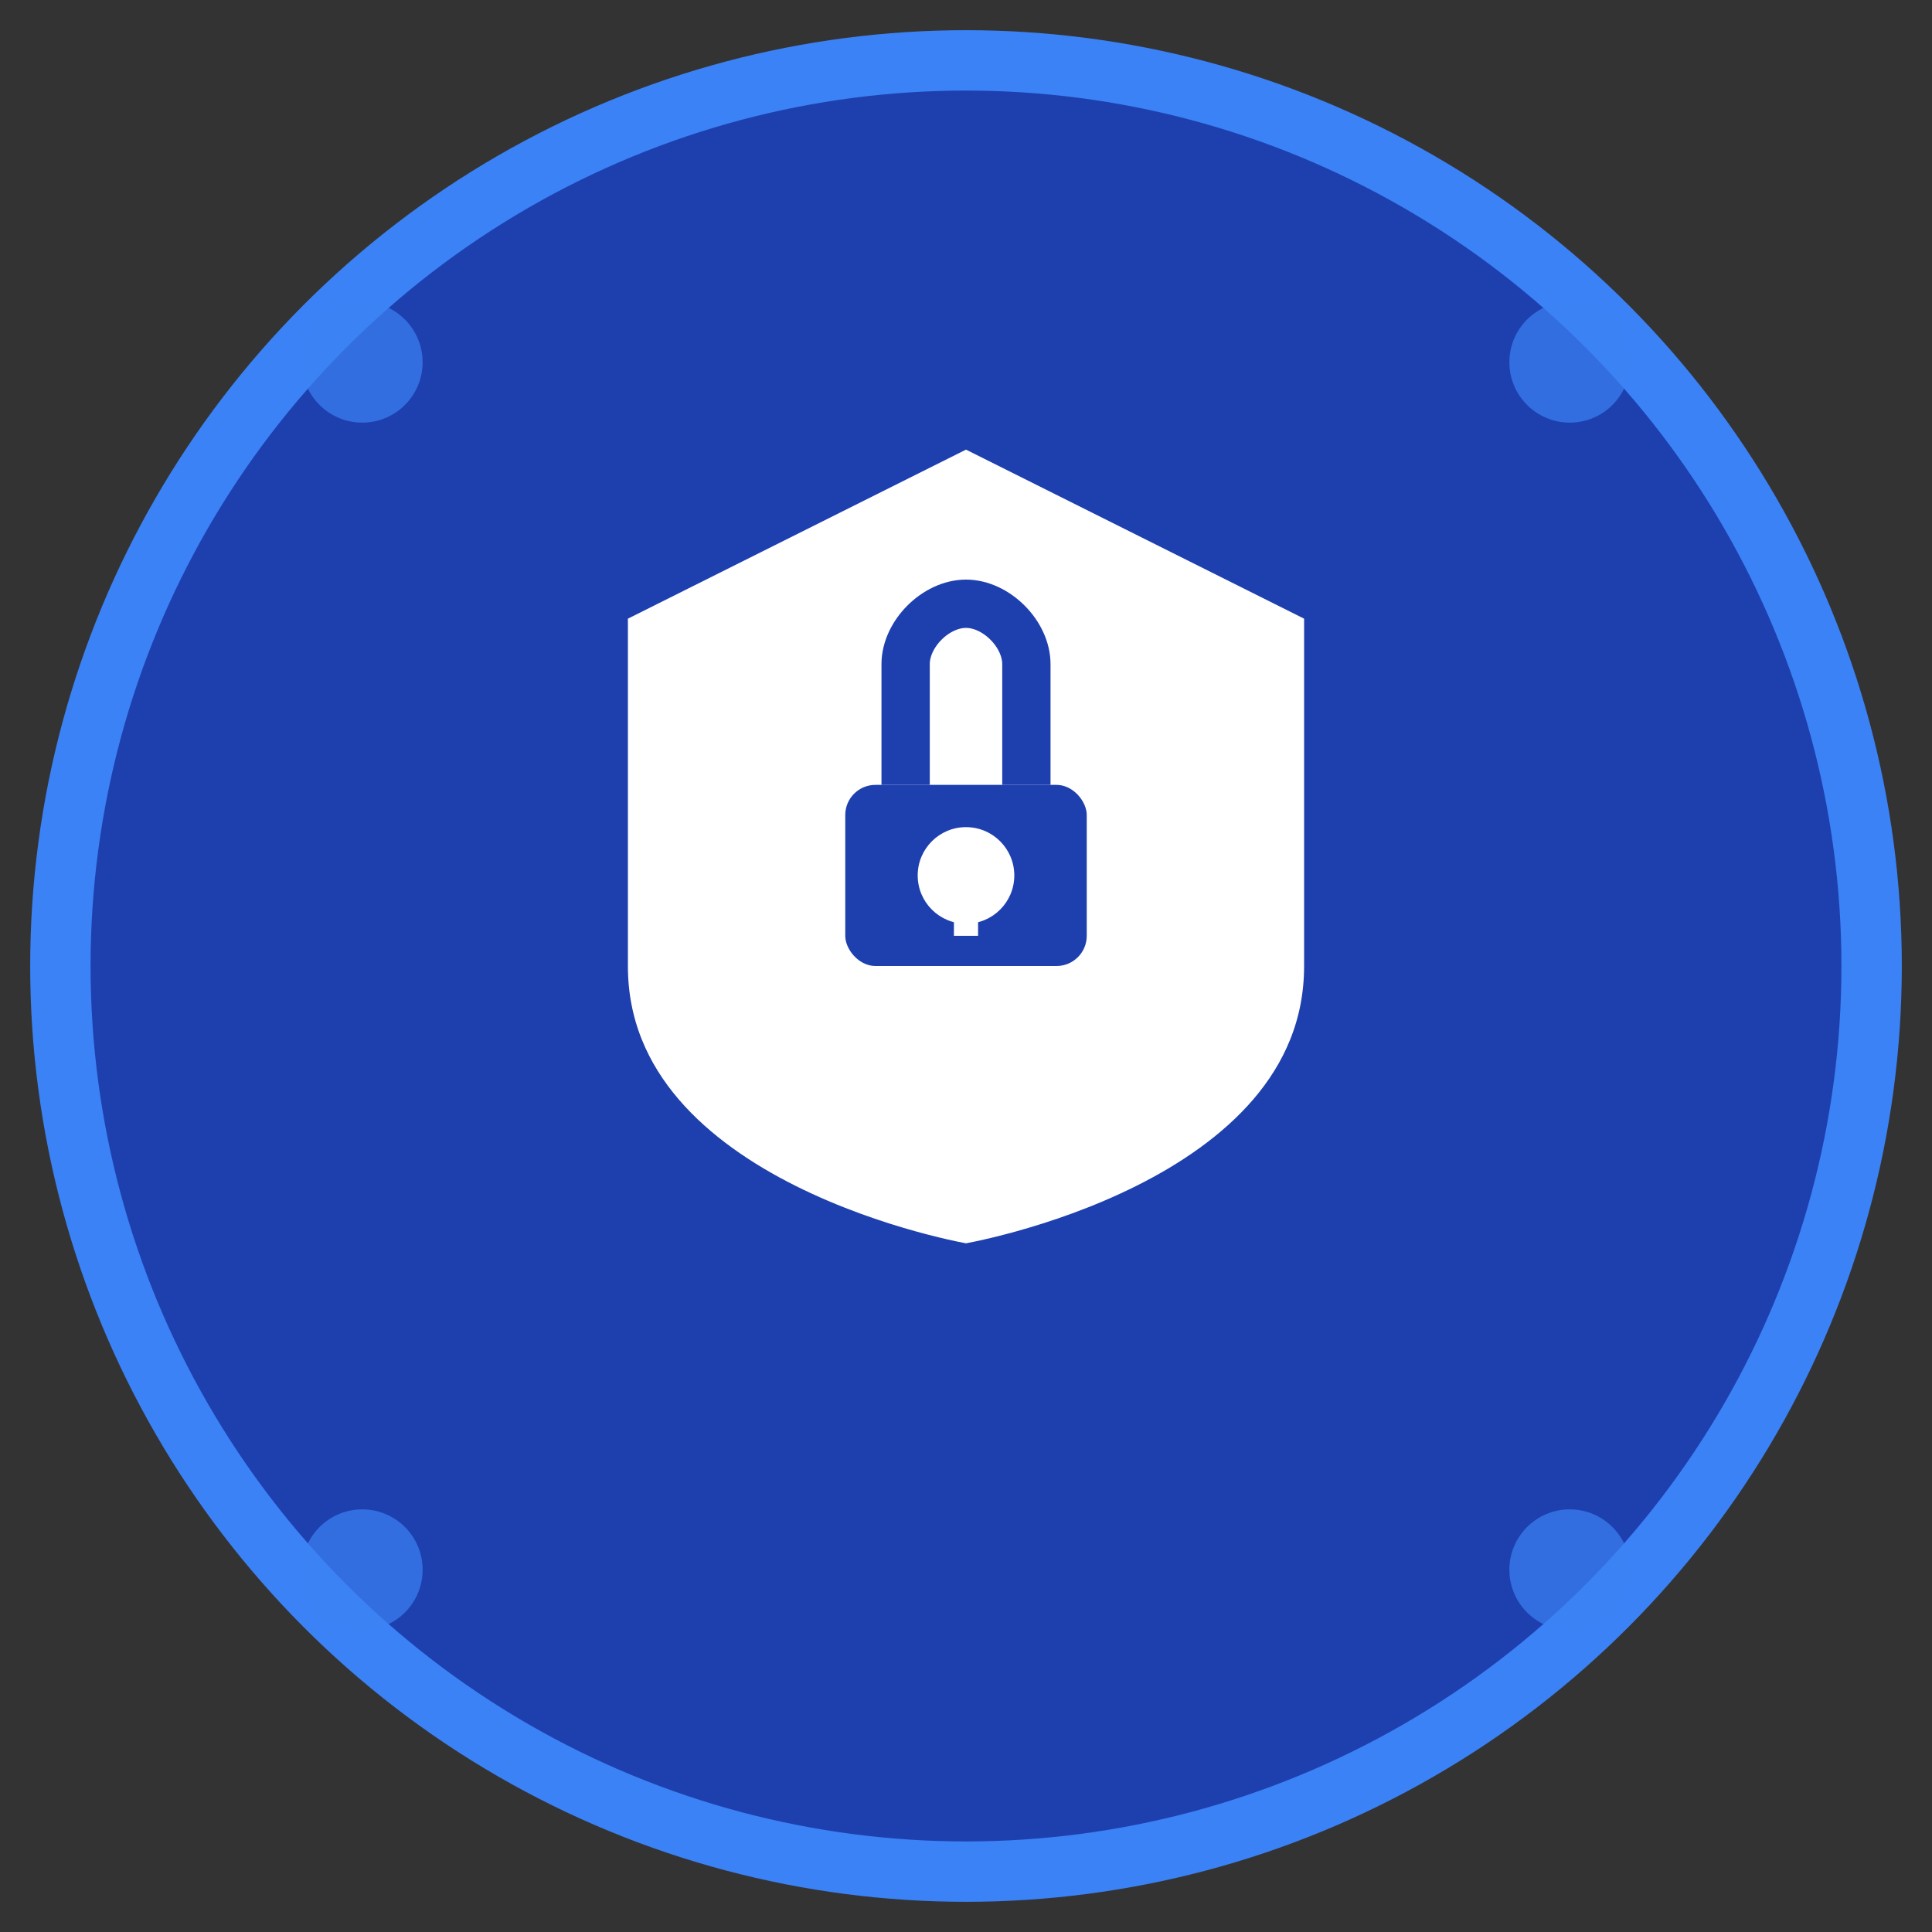 <svg width="32" height="32" viewBox="0 0 32 32" fill="none" xmlns="http://www.w3.org/2000/svg">
  <rect x="0" y="0" width="32" height="32" fill="#333333" stroke="none"/>
  <!-- Background Circle -->
  <circle cx="16" cy="16" r="15" fill="#1e40af" stroke="#3b82f6" stroke-width="1"/>
  
  <!-- Shield with Lock -->
  <g transform="translate(8, 6)">
    <!-- Shield Base -->
    <path d="M8 1L14 4V10C14 14 8 15 8 15C8 15 2 14 2 10V4L8 1Z" fill="#ffffff" stroke="#1e40af" stroke-width="0.8"/>
    
    <!-- Lock on Shield -->
    <rect x="6" y="7" width="4" height="3" rx="0.5" fill="#1e40af"/>
    <path d="M7 7V5C7 4.5 7.5 4 8 4C8.5 4 9 4.5 9 5V7" stroke="#1e40af" stroke-width="0.8" fill="none"/>
    
    <!-- Keyhole -->
    <circle cx="8" cy="8.5" r="0.8" fill="#ffffff"/>
    <rect x="7.8" y="8.5" width="0.4" height="1" fill="#ffffff"/>
  </g>
  
  <!-- Security Dots -->
  <circle cx="6" cy="6" r="1" fill="#3b82f6" opacity="0.7"/>
  <circle cx="26" cy="6" r="1" fill="#3b82f6" opacity="0.7"/>
  <circle cx="6" cy="26" r="1" fill="#3b82f6" opacity="0.7"/>
  <circle cx="26" cy="26" r="1" fill="#3b82f6" opacity="0.7"/>
</svg>
